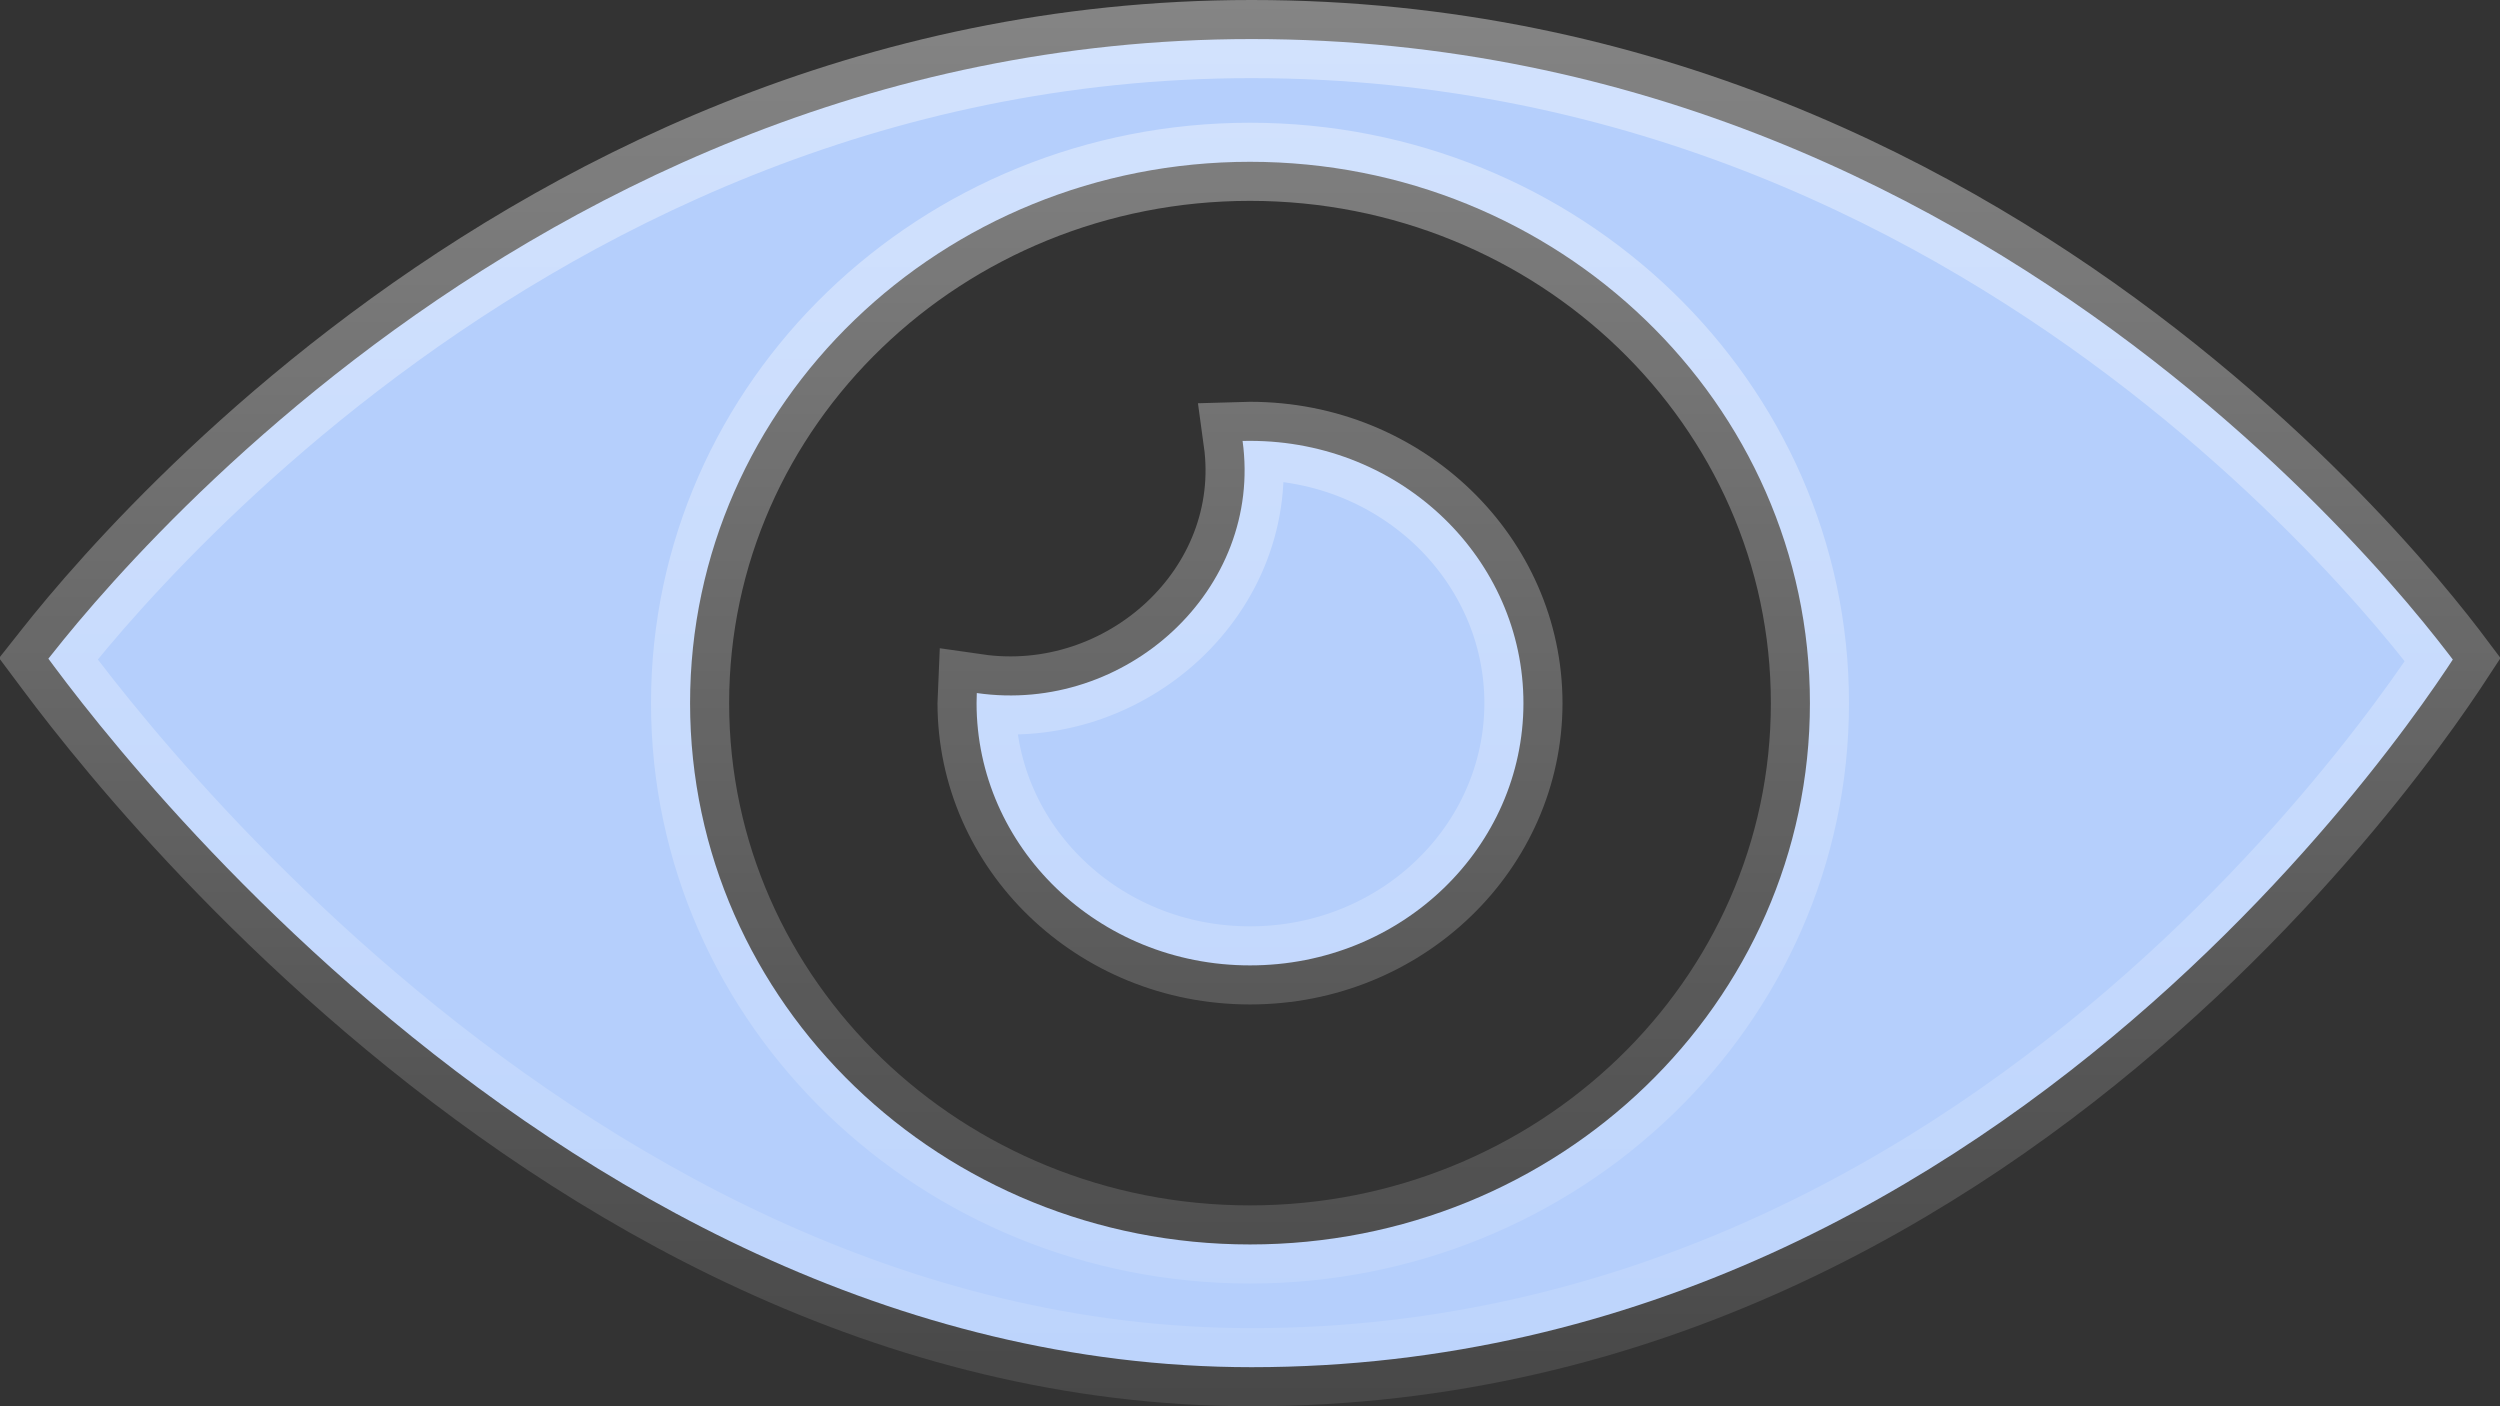 <svg width="32" height="18" viewBox="0 0 32 18" fill="none" xmlns="http://www.w3.org/2000/svg">
<rect x="0" y="0" width="32" height="18" fill="#333333" stroke="none"/>
<path d="M19.5 9C19.5 10.837 17.951 12.357 16 12.357C14.05 12.357 12.5 10.837 12.5 9C12.5 8.957 12.501 8.914 12.503 8.871C14.409 9.146 16.167 7.547 15.905 5.644C15.937 5.643 15.968 5.643 16 5.643C17.95 5.643 19.5 7.164 19.5 9ZM31.337 8.365C31.358 8.392 31.378 8.418 31.396 8.442C31.373 8.477 31.348 8.515 31.321 8.556C31.151 8.81 30.896 9.175 30.557 9.614C29.879 10.493 28.869 11.665 27.545 12.837C24.894 15.183 21.012 17.5 16.02 17.5C11.402 17.5 7.509 15.188 4.744 12.831C3.366 11.656 2.28 10.48 1.54 9.598C1.17 9.157 0.887 8.791 0.697 8.536C0.669 8.498 0.643 8.463 0.619 8.431C0.634 8.412 0.65 8.392 0.667 8.371C0.843 8.148 1.106 7.828 1.455 7.442C2.153 6.67 3.187 5.639 4.53 4.608C7.218 2.545 11.118 0.5 16.02 0.5C21.006 0.5 24.896 2.546 27.55 4.606C28.877 5.636 29.89 6.666 30.571 7.437C30.911 7.823 31.167 8.143 31.337 8.365ZM31.57 8.168C31.57 8.168 31.57 8.168 31.57 8.168L31.57 8.168ZM8.833 9C8.833 12.844 12.06 15.929 16 15.929C19.942 15.929 23.167 12.844 23.167 9C23.167 5.157 19.942 2.071 16 2.071C12.06 2.071 8.833 5.157 8.833 9Z" fill="#B5CFFC" stroke="url(#paint0_linear)"/>
<defs>
<linearGradient id="paint0_linear" x1="24.84" y1="0" x2="24.84" y2="18" gradientUnits="userSpaceOnUse">
<stop stop-color="white" stop-opacity="0.4"/>
<stop offset="1" stop-color="white" stop-opacity="0.1"/>
</linearGradient>
</defs>
</svg>
